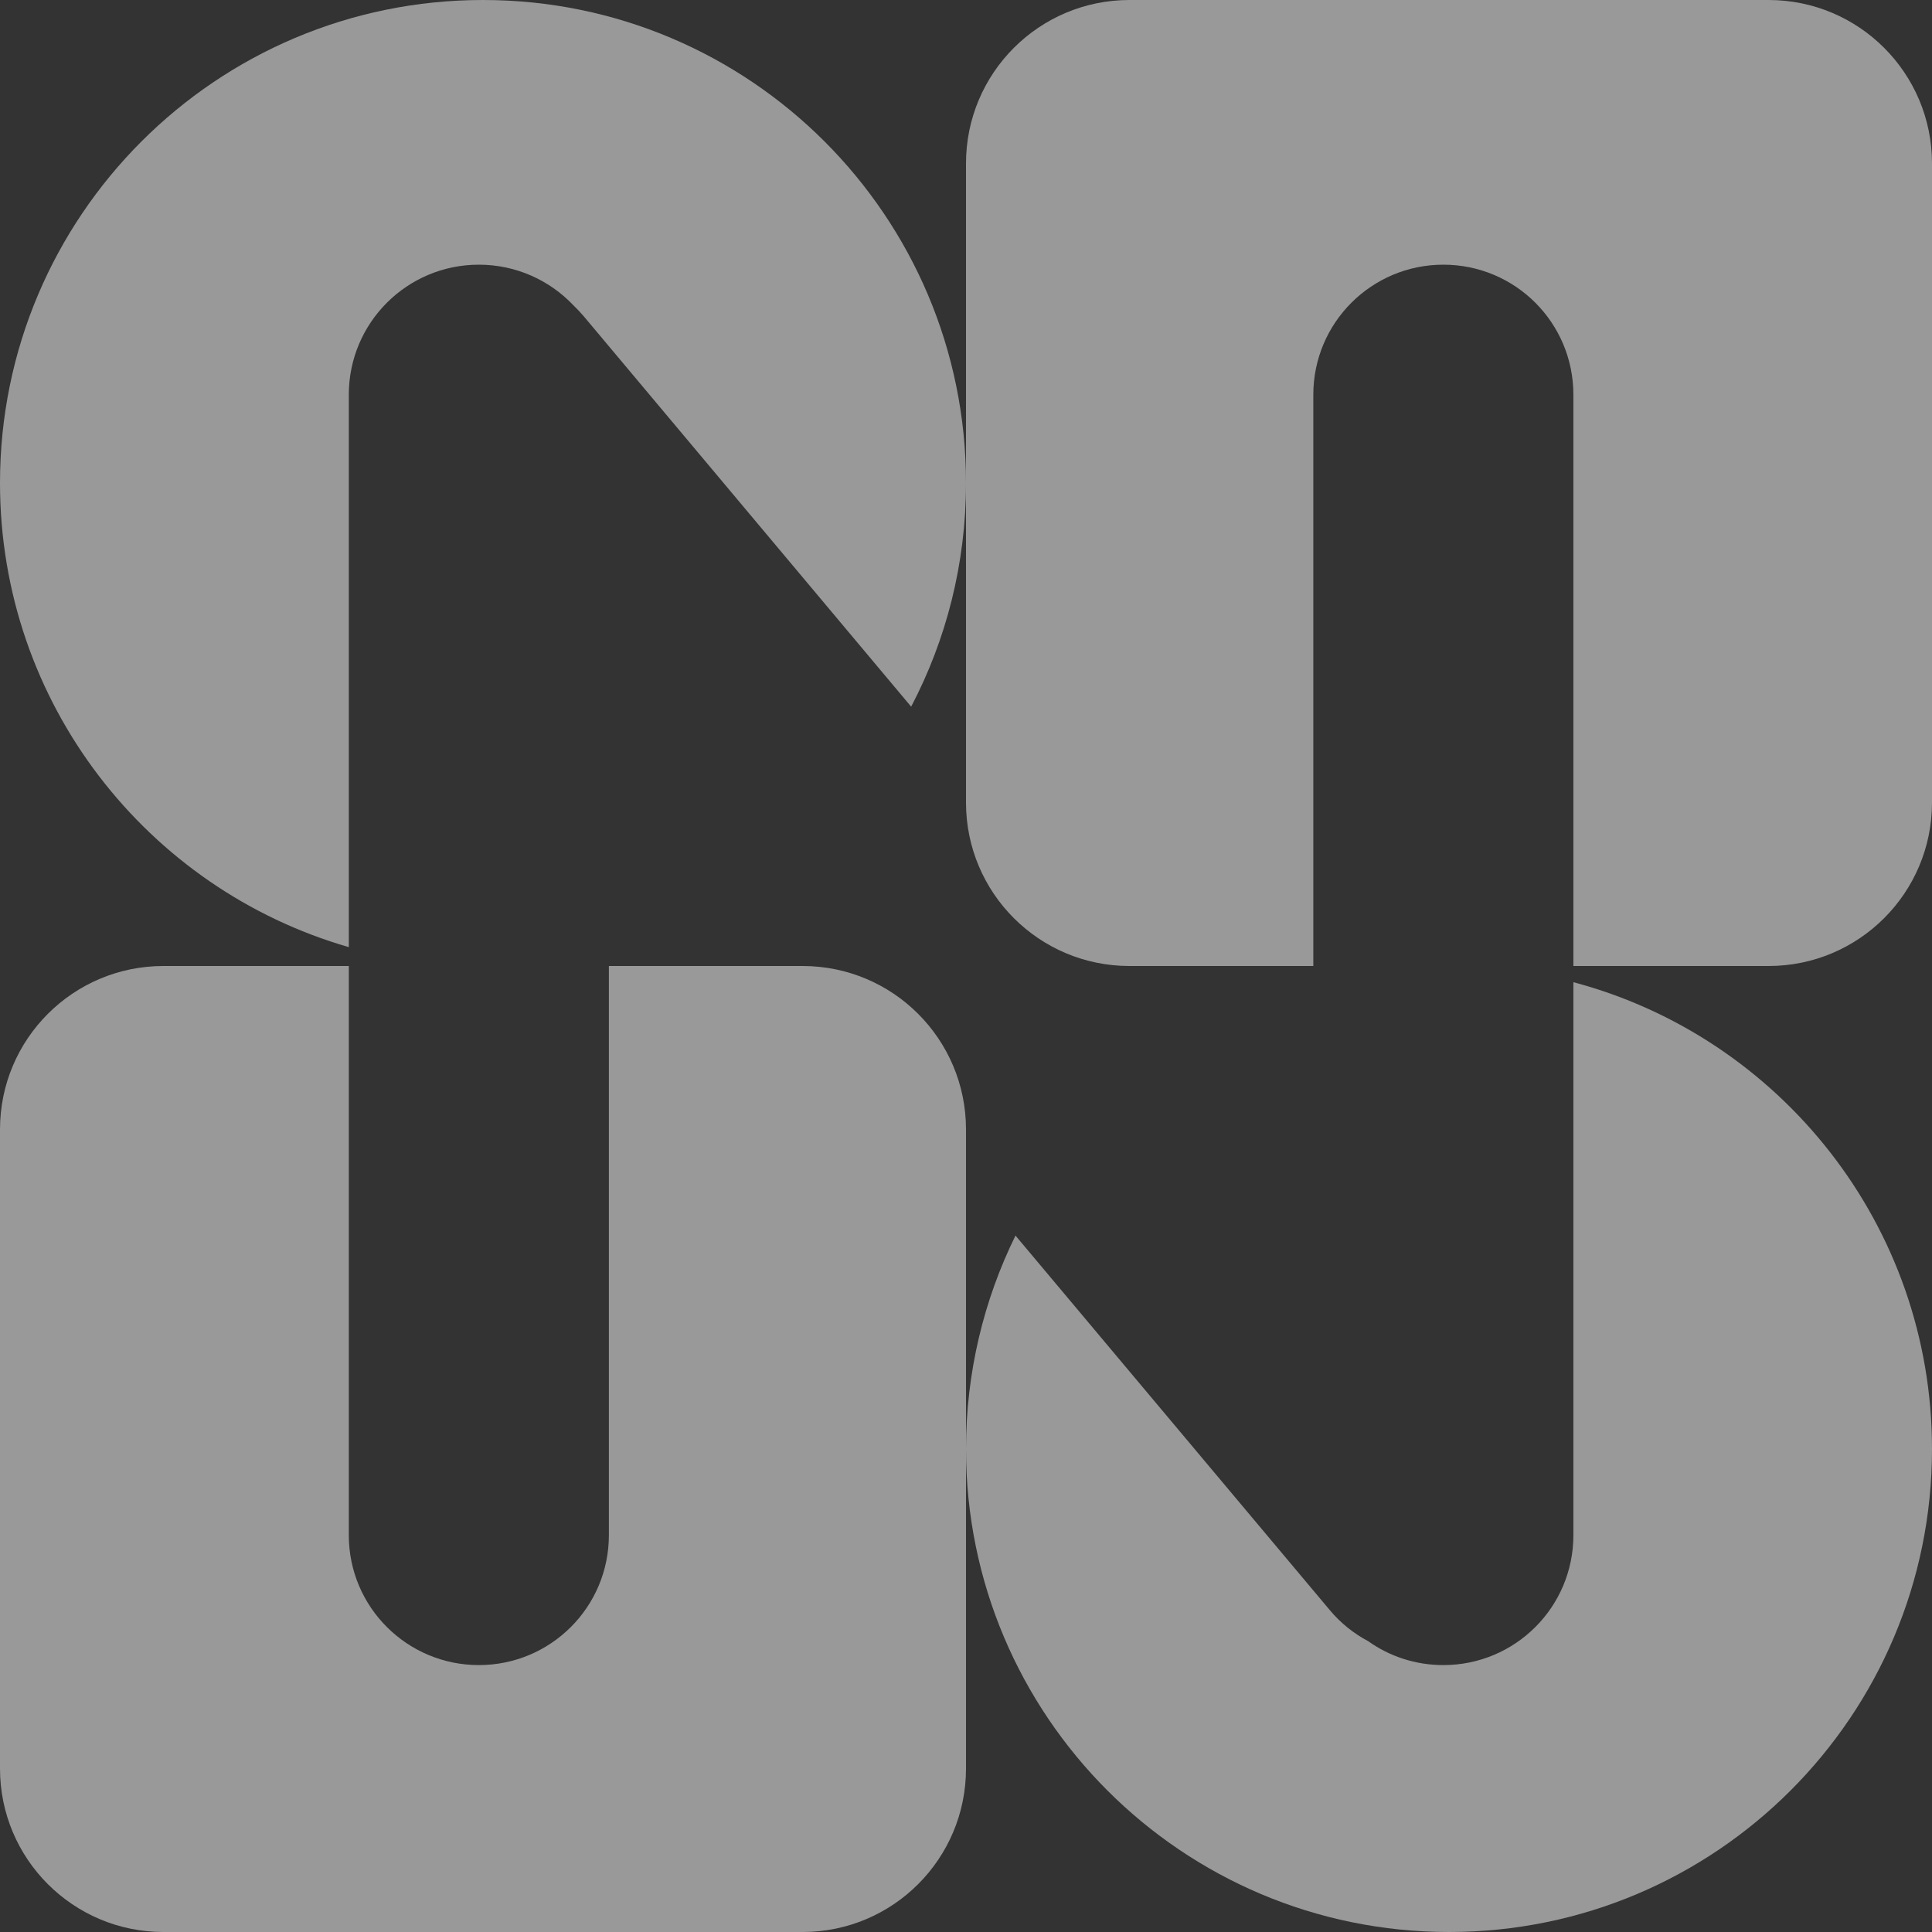 <?xml version="1.0" encoding="UTF-8" standalone="no"?>
<svg width="13px" height="13px" viewBox="0 0 13 13" version="1.1" xmlns="http://www.w3.org/2000/svg" xmlns:xlink="http://www.w3.org/1999/xlink">
    <rect x="0" y="0" width="13" height="13" fill="#333333" stroke="none"/>
    <!-- Generator: Sketch 45.2 (43514) - http://www.bohemiancoding.com/sketch -->
    <title>smalllogowhite</title>
    <desc>Created with Sketch.</desc>
    <defs></defs>
    <g id="Page-1" stroke="none" stroke-width="1" fill="none" fill-rule="evenodd" opacity="0.5">
        <g id="Artboard-4" transform="translate(-313, -668)" fill="#FFFFFF">
            <g id="smalllogowhite" transform="translate(313, 668)">
                <path d="M10.587,6.609 C11.977,6.978 13,8.245 13,9.75 C13,11.545 11.545,13 9.75,13 C7.955,13 6.5,11.545 6.5,9.75 C6.5,9.235 6.62,8.747 6.833,8.314 L8.947,10.833 C9.021,10.922 9.11,10.992 9.206,11.043 C9.349,11.145 9.524,11.204 9.712,11.204 C10.196,11.204 10.587,10.813 10.587,10.33 L10.587,6.609 Z" id="Combined-Shape"></path>
                <path d="M2.347,6.373 C0.991,5.982 0,4.732 0,3.25 C0,1.455 1.455,0 3.25,0 C5.045,0 6.5,1.455 6.5,3.25 C6.5,3.793 6.367,4.305 6.131,4.755 L3.927,2.127 C3.905,2.102 3.883,2.078 3.859,2.055 C3.699,1.886 3.473,1.781 3.222,1.781 C2.739,1.781 2.347,2.172 2.347,2.656 L2.347,6.373 Z" id="Combined-Shape"></path>
                <path d="M2.347,6.5 L1.1,6.5 L1.1,6.5 C0.492,6.5 -7.43989126e-17,6.992 0,7.6 L0,7.6 L0,11.9 C7.43989126e-17,12.508 0.492,13 1.1,13 L5.4,13 C6.008,13 6.5,12.508 6.5,11.9 L6.5,7.6 C6.5,6.992 6.008,6.5 5.4,6.5 L4.097,6.5 L4.097,10.33 C4.097,10.813 3.706,11.204 3.222,11.204 C2.739,11.204 2.347,10.813 2.347,10.33 L2.347,6.5 Z" id="Combined-Shape"></path>
                <path d="M10.587,6.5 L11.9,6.5 C12.508,6.5 13,6.008 13,5.4 L13,1.1 C13,0.492 12.508,-1.11598369e-16 11.9,0 L7.6,0 L7.6,0 C6.992,1.11598369e-16 6.5,0.492 6.5,1.1 L6.5,1.1 L6.5,5.4 C6.5,6.008 6.992,6.5 7.6,6.5 L8.837,6.5 L8.837,2.656 C8.837,2.172 9.229,1.781 9.712,1.781 C10.196,1.781 10.587,2.172 10.587,2.656 L10.587,6.5 Z" id="Combined-Shape"></path>
            </g>
        </g>
    </g>
</svg>